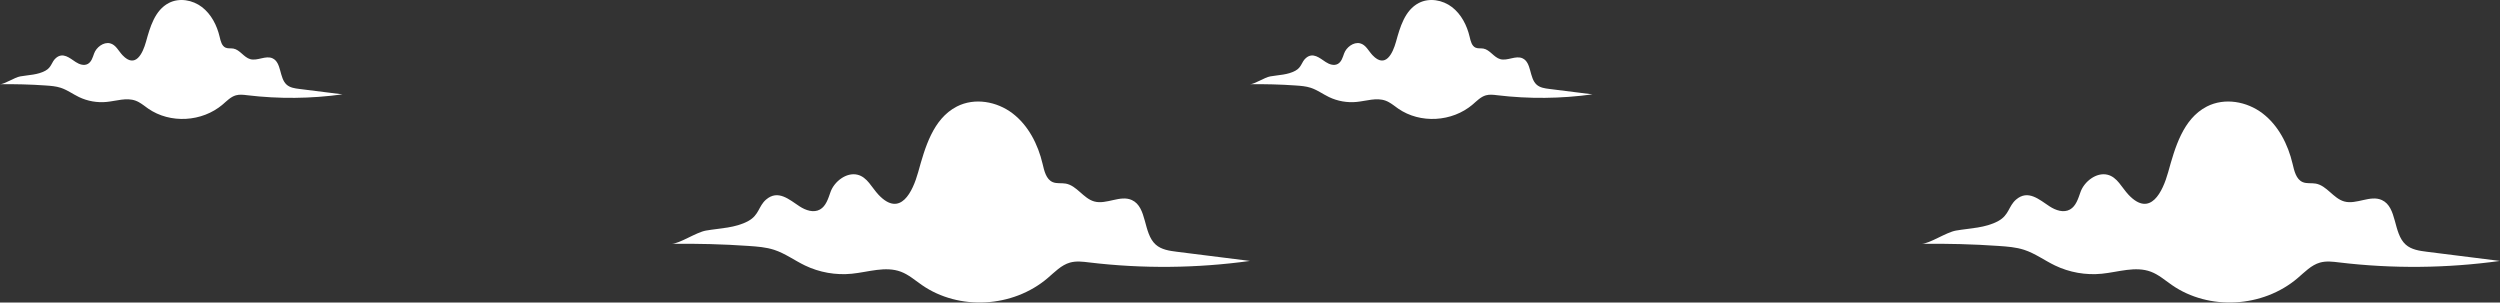 <svg width="4876" height="590" viewBox="0 0 4876 590" fill="none" xmlns="http://www.w3.org/2000/svg">
<rect x="0" y="0" width="4876" height="590" fill="#333333" stroke="none"/>
<path d="M1460.51 479.705C1477.19 480.889 1494.09 482.1 1509.99 487.292C1531.33 494.261 1549.77 508.036 1570 517.776C1598.23 531.363 1630.12 536.986 1661.33 533.892C1693.52 530.717 1726.88 518.637 1757.08 529.964C1772.23 535.641 1784.71 546.672 1798.06 555.927C1870.34 606.105 1975.45 600.267 2043.4 542.34C2057.01 530.744 2069.93 516.915 2086.94 512.126C2099.13 508.682 2111.99 510.35 2124.48 511.857C2228.37 524.314 2333.99 523.318 2438 508.924C2390.45 502.951 2342.87 497.005 2295.32 491.032C2280.74 489.203 2265.24 486.969 2254.18 477.149C2229.18 454.872 2237.87 404.128 2207.6 390.192C2185.05 379.833 2158.14 399.528 2134.24 392.936C2112.96 387.044 2100.28 361.887 2078.51 358.067C2070.06 356.587 2060.94 358.551 2053.08 355.134C2040.38 349.646 2036.72 333.449 2033.49 319.673C2024.53 281.414 2005.62 244.581 1974.94 221.147C1944.26 197.739 1900.83 189.964 1866.22 207.748C1819.56 231.72 1803.98 288.463 1790.8 335.789C1780.22 373.726 1756.19 425.061 1713.51 379.887C1700.27 365.869 1691.55 345.395 1672.47 340.767C1650.68 335.493 1627.02 354.273 1619.92 374.291C1615.34 387.205 1611.09 401.922 1599.36 408.568C1586.9 415.617 1571.37 410.236 1559.51 402.487C1539.16 389.169 1517.5 369.206 1494.17 389.25C1479.18 402.138 1480.77 419.384 1459.51 431.034C1434.24 444.89 1404.26 444.917 1376.79 449.733C1357.63 453.123 1325.28 475.373 1310 475.535C1360.03 475.024 1409.81 476.127 1460.51 479.705Z" fill="white"/>
<path d="M89.129 166.723C99.01 167.424 109.017 168.141 118.435 171.214C131.073 175.338 141.989 183.491 153.972 189.255C170.689 197.296 189.573 200.624 208.059 198.793C227.118 196.914 246.879 189.765 264.759 196.468C273.731 199.828 281.125 206.357 289.029 211.835C331.833 241.532 394.078 238.076 434.316 203.793C442.38 196.93 450.029 188.746 460.101 185.911C467.32 183.873 474.937 184.86 482.331 185.752C543.86 193.124 606.408 192.535 668 184.016C639.841 180.481 611.667 176.962 583.508 173.427C574.871 172.344 565.692 171.023 559.142 165.211C544.338 152.026 549.485 121.994 531.557 113.746C518.203 107.616 502.267 119.271 488.116 115.37C475.511 111.883 468.005 96.995 455.113 94.734C450.109 93.858 444.707 95.02 440.053 92.998C432.532 89.749 430.364 80.163 428.452 72.011C423.145 49.367 411.942 27.568 393.775 13.699C375.609 -0.154 349.888 -4.756 329.395 5.769C301.762 19.957 292.535 53.539 284.726 81.549C278.463 104.001 264.233 134.383 238.958 107.647C231.118 99.351 225.955 87.234 214.656 84.495C201.748 81.374 187.741 92.488 183.533 104.335C180.824 111.979 178.307 120.689 171.358 124.622C163.98 128.794 154.785 125.609 147.757 121.023C135.71 113.141 122.882 101.326 109.065 113.189C100.189 120.816 101.129 131.023 88.54 137.918C73.576 146.118 55.823 146.134 39.553 148.985C28.206 150.991 9.052 164.16 0 164.255C29.625 163.953 59.106 164.606 89.129 166.723Z" fill="white"/>
<path d="M3898.51 479.705C3915.19 480.889 3932.09 482.1 3947.99 487.292C3969.33 494.261 3987.77 508.036 4008 517.776C4036.23 531.363 4068.12 536.986 4099.33 533.892C4131.52 530.717 4164.88 518.637 4195.08 529.964C4210.23 535.641 4222.71 546.672 4236.06 555.927C4308.34 606.105 4413.45 600.267 4481.4 542.34C4495.01 530.744 4507.93 516.915 4524.94 512.126C4537.13 508.682 4549.99 510.35 4562.48 511.857C4666.37 524.314 4771.99 523.318 4876 508.924C4828.45 502.951 4780.87 497.005 4733.32 491.032C4718.74 489.203 4703.24 486.969 4692.18 477.149C4667.18 454.872 4675.87 404.128 4645.6 390.192C4623.05 379.833 4596.14 399.528 4572.24 392.936C4550.96 387.044 4538.28 361.887 4516.51 358.067C4508.06 356.587 4498.94 358.551 4491.08 355.134C4478.38 349.646 4474.72 333.449 4471.49 319.673C4462.53 281.414 4443.62 244.581 4412.94 221.147C4382.26 197.739 4338.83 189.964 4304.22 207.748C4257.56 231.72 4241.98 288.463 4228.8 335.789C4218.22 373.726 4194.19 425.061 4151.51 379.887C4138.27 365.869 4129.55 345.395 4110.47 340.767C4088.68 335.493 4065.02 354.273 4057.92 374.291C4053.34 387.205 4049.09 401.922 4037.36 408.568C4024.9 415.617 4009.37 410.236 3997.51 402.487C3977.16 389.169 3955.5 369.206 3932.17 389.25C3917.18 402.138 3918.77 419.384 3897.51 431.034C3872.24 444.89 3842.26 444.917 3814.79 449.733C3795.63 453.123 3763.28 475.373 3748 475.535C3798.03 475.024 3847.81 476.127 3898.51 479.705Z" fill="white"/>
<path d="M2527.13 166.723C2537.01 167.424 2547.02 168.141 2556.44 171.214C2569.07 175.338 2579.99 183.491 2591.97 189.255C2608.69 197.296 2627.57 200.624 2646.06 198.793C2665.12 196.914 2684.88 189.765 2702.76 196.468C2711.73 199.828 2719.12 206.357 2727.03 211.835C2769.83 241.532 2832.08 238.076 2872.32 203.793C2880.38 196.93 2888.03 188.746 2898.1 185.911C2905.32 183.873 2912.94 184.86 2920.33 185.752C2981.86 193.124 3044.41 192.535 3106 184.016C3077.84 180.481 3049.67 176.962 3021.51 173.427C3012.87 172.344 3003.69 171.023 2997.14 165.211C2982.34 152.026 2987.48 121.994 2969.56 113.746C2956.2 107.616 2940.27 119.271 2926.12 115.37C2913.51 111.883 2906 96.995 2893.11 94.734C2888.11 93.858 2882.71 95.02 2878.05 92.998C2870.53 89.749 2868.36 80.163 2866.45 72.011C2861.15 49.367 2849.94 27.568 2831.78 13.699C2813.61 -0.154 2787.89 -4.756 2767.39 5.769C2739.76 19.957 2730.53 53.539 2722.73 81.549C2716.46 104.001 2702.23 134.383 2676.96 107.647C2669.12 99.351 2663.95 87.234 2652.66 84.495C2639.75 81.374 2625.74 92.488 2621.53 104.335C2618.82 111.979 2616.31 120.689 2609.36 124.622C2601.98 128.794 2592.79 125.609 2585.76 121.023C2573.71 113.141 2560.88 101.326 2547.07 113.189C2538.19 120.816 2539.13 131.023 2526.54 137.918C2511.58 146.118 2493.82 146.134 2477.55 148.985C2466.21 150.991 2447.05 164.16 2438 164.255C2467.62 163.953 2497.11 164.606 2527.13 166.723Z" fill="white"/>
</svg>
